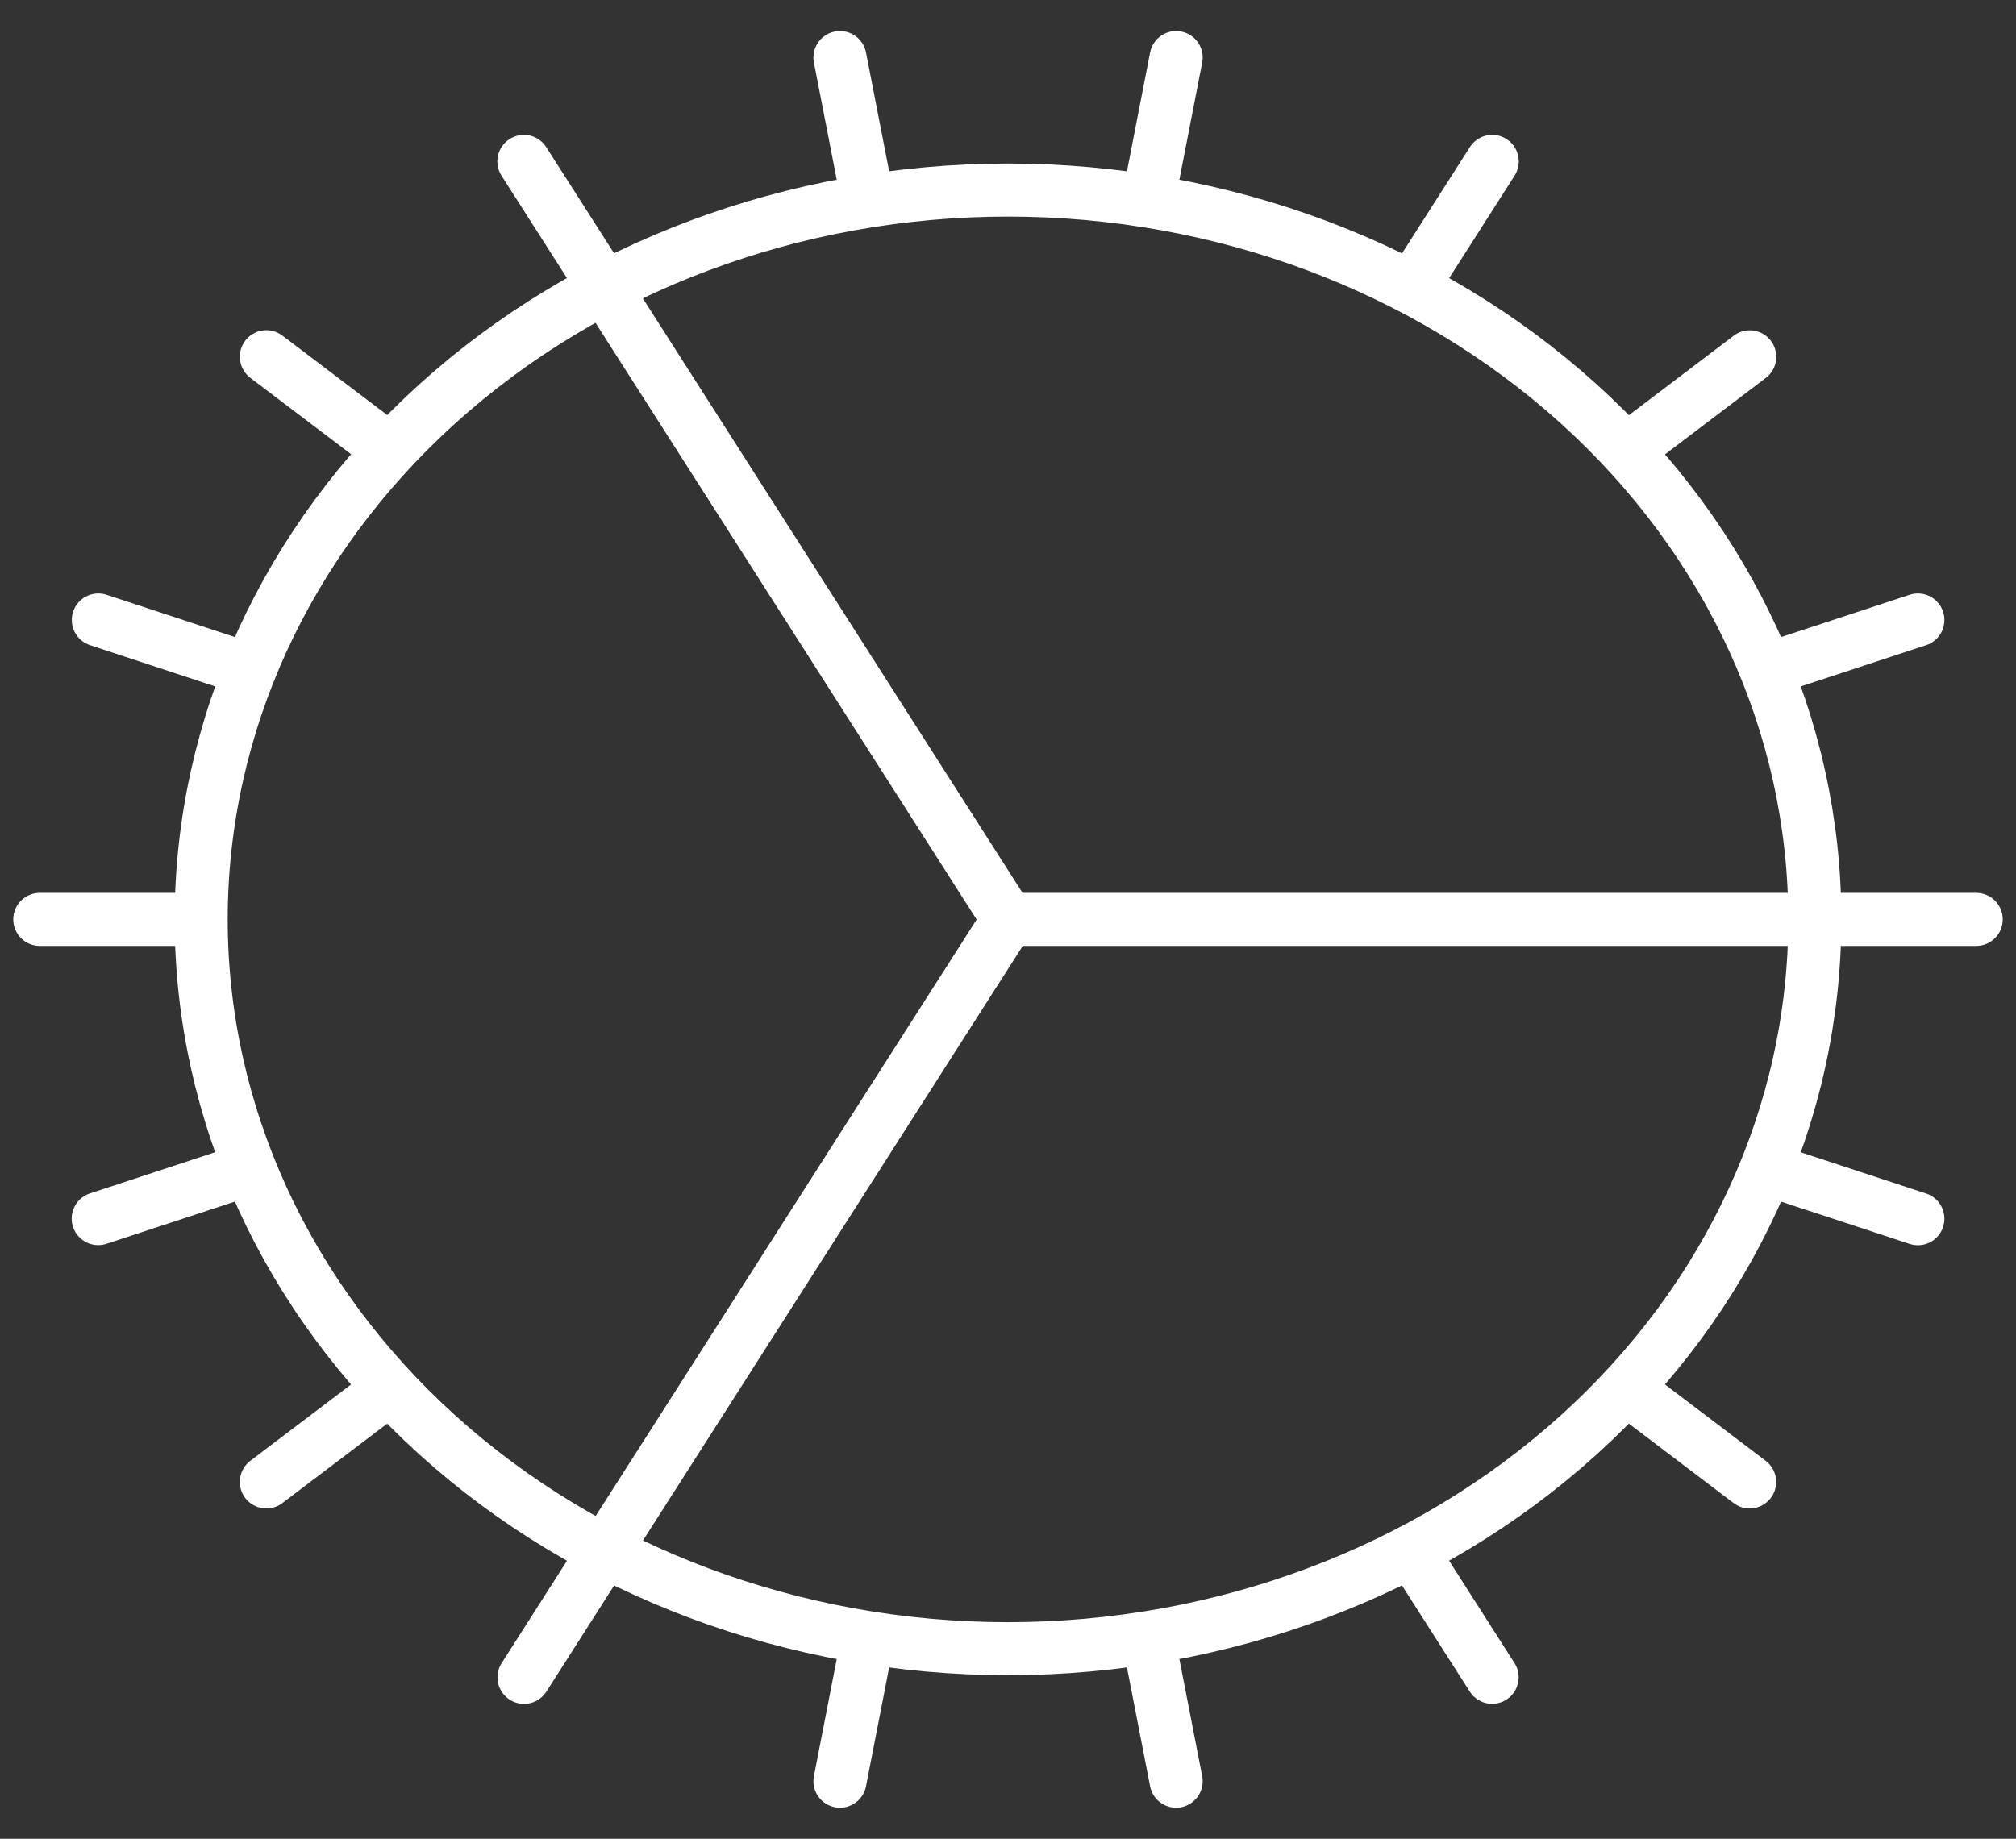 <svg width="57" height="52" viewBox="0 0 57 52" fill="none" xmlns="http://www.w3.org/2000/svg">
<rect x="0" y="0" width="57" height="52" fill="#333333" stroke="none"/>
<path d="M5.688 26C5.688 31.47 8.091 36.716 12.369 40.584C16.647 44.452 22.45 46.625 28.5 46.625C34.55 46.625 40.353 44.452 44.631 40.584C48.909 36.716 51.312 31.47 51.312 26M5.688 26C5.688 20.53 8.091 15.284 12.369 11.416C16.647 7.548 22.45 5.375 28.5 5.375C34.55 5.375 40.353 7.548 44.631 11.416C48.909 15.284 51.312 20.53 51.312 26M5.688 26H1.125M51.312 26H55.875M51.312 26H28.5M2.777 34.462L7.065 33.051M49.938 18.944L54.226 17.533M7.531 41.909L11.029 39.258M45.977 12.742L49.472 10.091M14.816 47.436L17.097 43.861M39.909 8.139L42.191 4.564M23.749 50.373L24.54 46.312M32.463 5.688L33.254 1.627M33.254 50.373L32.463 46.312M24.54 5.688L23.749 1.627M42.188 47.434L39.906 43.861M14.812 4.564L28.5 26M49.469 41.909L45.974 39.258M11.029 12.739L7.531 10.088M54.226 34.465L49.938 33.054M7.068 18.946L2.78 17.533M28.506 26L17.1 43.861" stroke="white" stroke-width="1.5" stroke-linecap="round" stroke-linejoin="round"/>
</svg>

